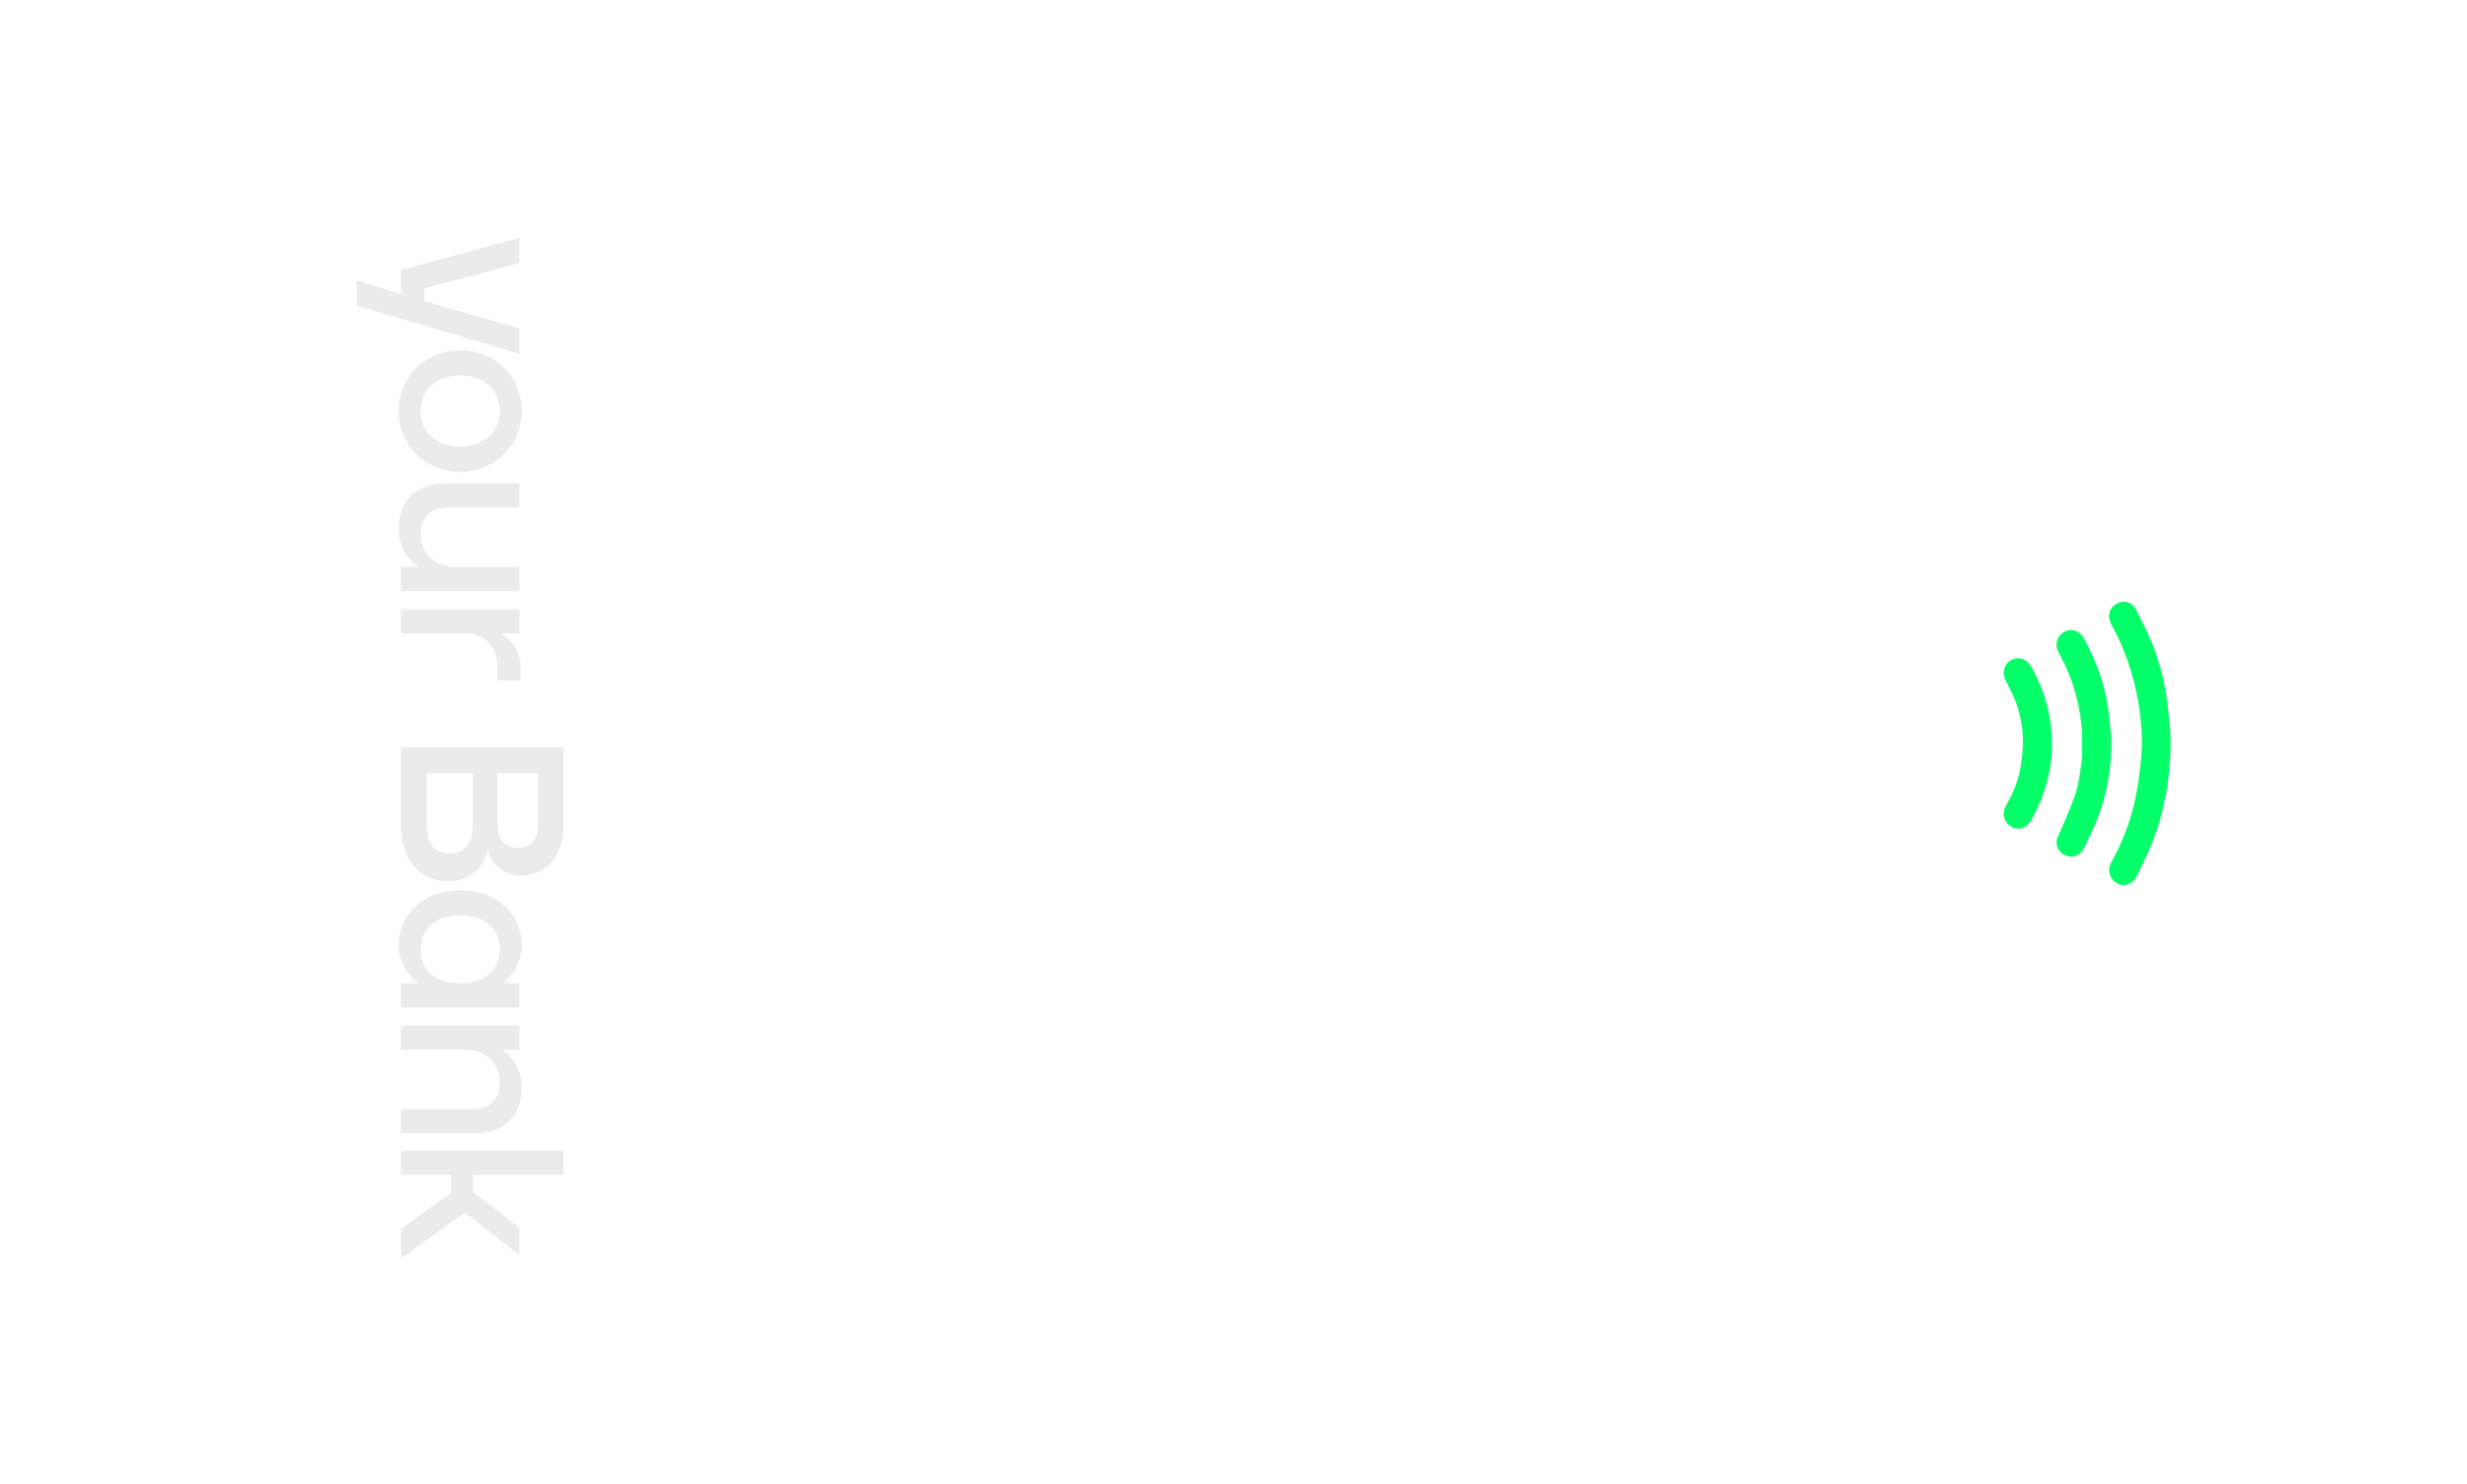 <svg width="394" height="237" viewBox="0 0 394 237" fill="none" xmlns="http://www.w3.org/2000/svg">
<g filter="url(#filter0_b_726_280)">
<rect y="236.48" width="235.485" height="393.765" rx="35" transform="rotate(-90 0 236.48)" fill="white" fill-opacity="0.2"/>
<rect x="0.5" y="235.98" width="234.485" height="392.765" rx="34.5" transform="rotate(-90 0.5 235.98)" stroke="url(#paint0_radial_726_280)"/>
</g>
<path d="M342.086 118.755C342.053 114.24 341.291 109.867 339.82 105.626C339.13 103.64 338.296 101.713 337.256 99.888C336.315 98.239 337.016 96.576 338.824 96.133C339.519 95.963 340.607 96.386 340.974 97.09C341.772 98.614 342.561 100.146 343.257 101.721C344.463 104.449 345.302 107.309 345.832 110.253C346.144 111.992 346.321 113.763 346.497 115.526C346.613 116.681 346.685 117.85 346.666 119.008C346.616 121.582 346.417 124.148 345.948 126.685C345.426 129.503 344.698 132.262 343.607 134.901C342.89 136.638 342.056 138.327 341.225 140.013C340.773 140.927 339.713 141.497 338.937 141.372C337.835 141.196 337.082 140.45 336.869 139.323C336.751 138.696 336.949 138.14 337.245 137.609C339.011 134.43 340.289 131.053 341.051 127.483C341.421 125.757 341.637 123.992 341.852 122.235C341.993 121.086 342.012 119.916 342.086 118.755Z" fill="#05FF69"/>
<path d="M337.201 118.741C337.181 122.68 336.555 126.514 335.205 130.19C334.531 132.023 333.656 133.783 332.792 135.534C332.246 136.643 331.183 137.041 330.087 136.717C329.058 136.413 328.31 135.426 328.464 134.282C328.555 133.609 328.969 132.985 329.237 132.341C329.908 130.723 330.634 129.128 331.233 127.485C331.904 125.643 332.166 123.687 332.431 121.746C332.494 121.281 332.511 120.807 332.516 120.336C332.53 119.504 332.522 118.673 332.519 117.841C332.514 115.534 332.133 113.277 331.553 111.058C330.929 108.68 329.999 106.429 328.801 104.292C327.907 102.694 328.773 100.901 330.54 100.634C331.368 100.509 332.331 101.071 332.831 101.982C334.647 105.294 335.969 108.799 336.596 112.554C336.825 113.927 336.933 115.324 337.074 116.711C337.143 117.387 337.162 118.065 337.201 118.741Z" fill="#05FF69"/>
<path d="M327.721 118.744C327.735 122.811 326.705 126.591 324.864 130.15C324.475 130.902 324.119 131.691 323.296 132.114C321.864 132.852 320.086 131.753 320.014 130.116C319.976 129.264 320.401 128.64 320.76 127.979C321.748 126.165 322.457 124.247 322.75 122.192C322.929 120.92 323.1 119.629 323.078 118.352C323.034 115.786 322.537 113.297 321.458 110.964C321.085 110.156 320.63 109.389 320.257 108.58C319.506 106.96 320.542 105.26 322.104 105.158C323.156 105.09 323.862 105.578 324.392 106.483C325.93 109.117 326.929 111.961 327.42 114.977C327.619 116.215 327.627 117.486 327.721 118.744Z" fill="#05FF69"/>
<path d="M64.045 46.976L64.045 43.129L82.955 38L82.955 42.03L67.753 46.06V48.075L82.955 52.472V56.502L57 48.808L57 44.778L64.045 46.976Z" fill="#D9D9D9" fill-opacity="0.53"/>
<path d="M63.674 65.653C63.674 64.285 63.921 63.002 64.416 61.806C64.935 60.633 65.627 59.607 66.492 58.728C67.382 57.873 68.42 57.189 69.607 56.676C70.818 56.188 72.116 55.944 73.5 55.944C74.884 55.944 76.17 56.188 77.356 56.676C78.567 57.189 79.606 57.873 80.471 58.728C81.361 59.607 82.053 60.633 82.547 61.806C83.066 63.002 83.326 64.285 83.326 65.653C83.326 67.02 83.066 68.29 82.547 69.463C82.053 70.66 81.361 71.686 80.471 72.54C79.606 73.42 78.567 74.103 77.356 74.592C76.17 75.105 74.884 75.361 73.5 75.361C72.116 75.361 70.818 75.105 69.607 74.592C68.42 74.103 67.382 73.42 66.492 72.54C65.627 71.686 64.935 70.66 64.416 69.463C63.921 68.29 63.674 67.02 63.674 65.653ZM67.197 65.653C67.197 66.483 67.345 67.24 67.642 67.924C67.938 68.632 68.358 69.231 68.902 69.719C69.446 70.232 70.101 70.623 70.867 70.892C71.658 71.185 72.536 71.331 73.5 71.331C74.464 71.331 75.329 71.185 76.096 70.892C76.886 70.623 77.554 70.232 78.098 69.719C78.642 69.231 79.062 68.632 79.358 67.924C79.655 67.24 79.803 66.483 79.803 65.653C79.803 64.822 79.655 64.053 79.358 63.344C79.062 62.66 78.642 62.062 78.098 61.549C77.554 61.061 76.886 60.67 76.096 60.377C75.329 60.108 74.464 59.974 73.5 59.974C72.536 59.974 71.658 60.108 70.867 60.377C70.101 60.67 69.446 61.061 68.902 61.549C68.358 62.062 67.938 62.66 67.642 63.344C67.345 64.053 67.197 64.822 67.197 65.653Z" fill="#D9D9D9" fill-opacity="0.53"/>
<path d="M63.674 84.515C63.674 82.219 64.342 80.424 65.676 79.129C67.036 77.835 69.026 77.188 71.646 77.188H82.955V81.034H72.017C70.336 81.034 69.112 81.401 68.346 82.134C67.58 82.866 67.197 83.965 67.197 85.431C67.197 86.164 67.333 86.835 67.605 87.446C67.876 88.081 68.247 88.631 68.717 89.095C69.211 89.559 69.792 89.913 70.46 90.157C71.152 90.426 71.918 90.56 72.758 90.56L82.955 90.56V94.407L64.045 94.407V90.56H66.64V90.377C66.097 90.035 65.602 89.583 65.157 89.021C64.787 88.533 64.44 87.922 64.119 87.189C63.822 86.457 63.674 85.565 63.674 84.515Z" fill="#D9D9D9" fill-opacity="0.53"/>
<path d="M82.955 97.332V101.179H80.174V101.362C80.718 101.656 81.212 102.046 81.657 102.535C82.028 102.95 82.362 103.475 82.658 104.11C82.98 104.77 83.14 105.563 83.14 106.492V108.69H79.433V106.308C79.433 105.576 79.309 104.892 79.062 104.257C78.815 103.646 78.469 103.109 78.024 102.645C77.579 102.181 77.035 101.814 76.392 101.546C75.749 101.301 75.033 101.179 74.242 101.179H64.045V97.332L82.955 97.332Z" fill="#D9D9D9" fill-opacity="0.53"/>
<path d="M90 119.312V131.952C90 133.197 89.827 134.296 89.481 135.249C89.135 136.226 88.653 137.056 88.035 137.74C87.442 138.424 86.737 138.937 85.921 139.279C85.106 139.645 84.24 139.829 83.326 139.829C82.213 139.829 81.299 139.621 80.582 139.206C79.89 138.815 79.346 138.375 78.951 137.887C78.506 137.325 78.172 136.69 77.949 135.982H77.764C77.591 136.861 77.257 137.655 76.763 138.363C76.343 138.949 75.712 139.487 74.872 139.975C74.031 140.488 72.894 140.745 71.461 140.745C70.398 140.745 69.409 140.549 68.494 140.158C67.605 139.768 66.826 139.194 66.158 138.436C65.491 137.704 64.972 136.776 64.601 135.652C64.23 134.528 64.045 133.234 64.045 131.768L64.045 119.312H90ZM68.124 131.585C68.124 133.246 68.457 134.455 69.125 135.212C69.817 135.97 70.719 136.348 71.832 136.348C72.944 136.348 73.834 135.97 74.501 135.212C75.193 134.455 75.539 133.246 75.539 131.585V123.525H68.124V131.585ZM79.433 131.768C79.433 132.965 79.729 133.869 80.323 134.48C80.94 135.115 81.769 135.432 82.807 135.432C83.721 135.432 84.463 135.115 85.031 134.48C85.625 133.869 85.921 132.965 85.921 131.768L85.921 123.525H79.433V131.768Z" fill="#D9D9D9" fill-opacity="0.53"/>
<path d="M63.674 151.006C63.674 149.76 63.909 148.6 64.379 147.525C64.848 146.475 65.503 145.547 66.344 144.741C67.209 143.959 68.247 143.336 69.458 142.872C70.67 142.433 72.017 142.213 73.5 142.213C74.983 142.213 76.33 142.433 77.542 142.872C78.753 143.336 79.779 143.959 80.619 144.741C81.484 145.547 82.152 146.475 82.621 147.525C83.091 148.6 83.326 149.76 83.326 151.006C83.326 151.958 83.177 152.801 82.881 153.534C82.584 154.267 82.263 154.877 81.917 155.366C81.497 155.952 81.039 156.453 80.545 156.868V157.051H82.955V160.898H64.045V157.051H66.64V156.868C66.097 156.453 65.602 155.952 65.157 155.366C64.787 154.877 64.44 154.267 64.119 153.534C63.822 152.801 63.674 151.958 63.674 151.006ZM67.197 151.739C67.197 153.302 67.728 154.572 68.791 155.549C69.879 156.55 71.448 157.051 73.5 157.051C75.552 157.051 77.109 156.55 78.172 155.549C79.26 154.572 79.803 153.302 79.803 151.739C79.803 150.078 79.26 148.747 78.172 147.745C77.109 146.744 75.552 146.243 73.5 146.243C71.448 146.243 69.879 146.744 68.791 147.745C67.728 148.747 67.197 150.078 67.197 151.739Z" fill="#D9D9D9" fill-opacity="0.53"/>
<path d="M82.955 163.815V167.662H80.359V167.845C80.903 168.187 81.398 168.639 81.843 169.2C82.213 169.689 82.547 170.287 82.844 170.996C83.165 171.728 83.326 172.632 83.326 173.707C83.326 176.003 82.646 177.798 81.287 179.092C79.952 180.387 77.974 181.034 75.354 181.034H64.045V177.187H74.983C76.664 177.187 77.888 176.821 78.654 176.088C79.42 175.355 79.803 174.256 79.803 172.791C79.803 172.058 79.667 171.374 79.395 170.739C79.124 170.128 78.74 169.591 78.246 169.127C77.776 168.663 77.195 168.297 76.503 168.028C75.836 167.784 75.082 167.662 74.242 167.662H64.045L64.045 163.815H82.955Z" fill="#D9D9D9" fill-opacity="0.53"/>
<path d="M90 183.78V187.627H75.539V190.375L82.955 196.054V200.45L74.242 193.673L64.045 201V196.237L72.017 190.558V187.627H64.045L64.045 183.78H90Z" fill="#D9D9D9" fill-opacity="0.53"/>
<defs>
<filter id="filter0_b_726_280" x="-40" y="-39.004" width="473.765" height="315.485" filterUnits="userSpaceOnUse" color-interpolation-filters="sRGB">
<feFlood flood-opacity="0" result="BackgroundImageFix"/>
<feGaussianBlur in="BackgroundImageFix" stdDeviation="20"/>
<feComposite in2="SourceAlpha" operator="in" result="effect1_backgroundBlur_726_280"/>
<feBlend mode="normal" in="SourceGraphic" in2="effect1_backgroundBlur_726_280" result="shape"/>
</filter>
<radialGradient id="paint0_radial_726_280" cx="0" cy="0" r="1" gradientUnits="userSpaceOnUse" gradientTransform="translate(-29.009 162.869) rotate(74.422) scale(627.999 364.648)">
<stop stop-color="white" stop-opacity="0.75"/>
<stop offset="1" stop-color="white" stop-opacity="0"/>
</radialGradient>
</defs>
</svg>
